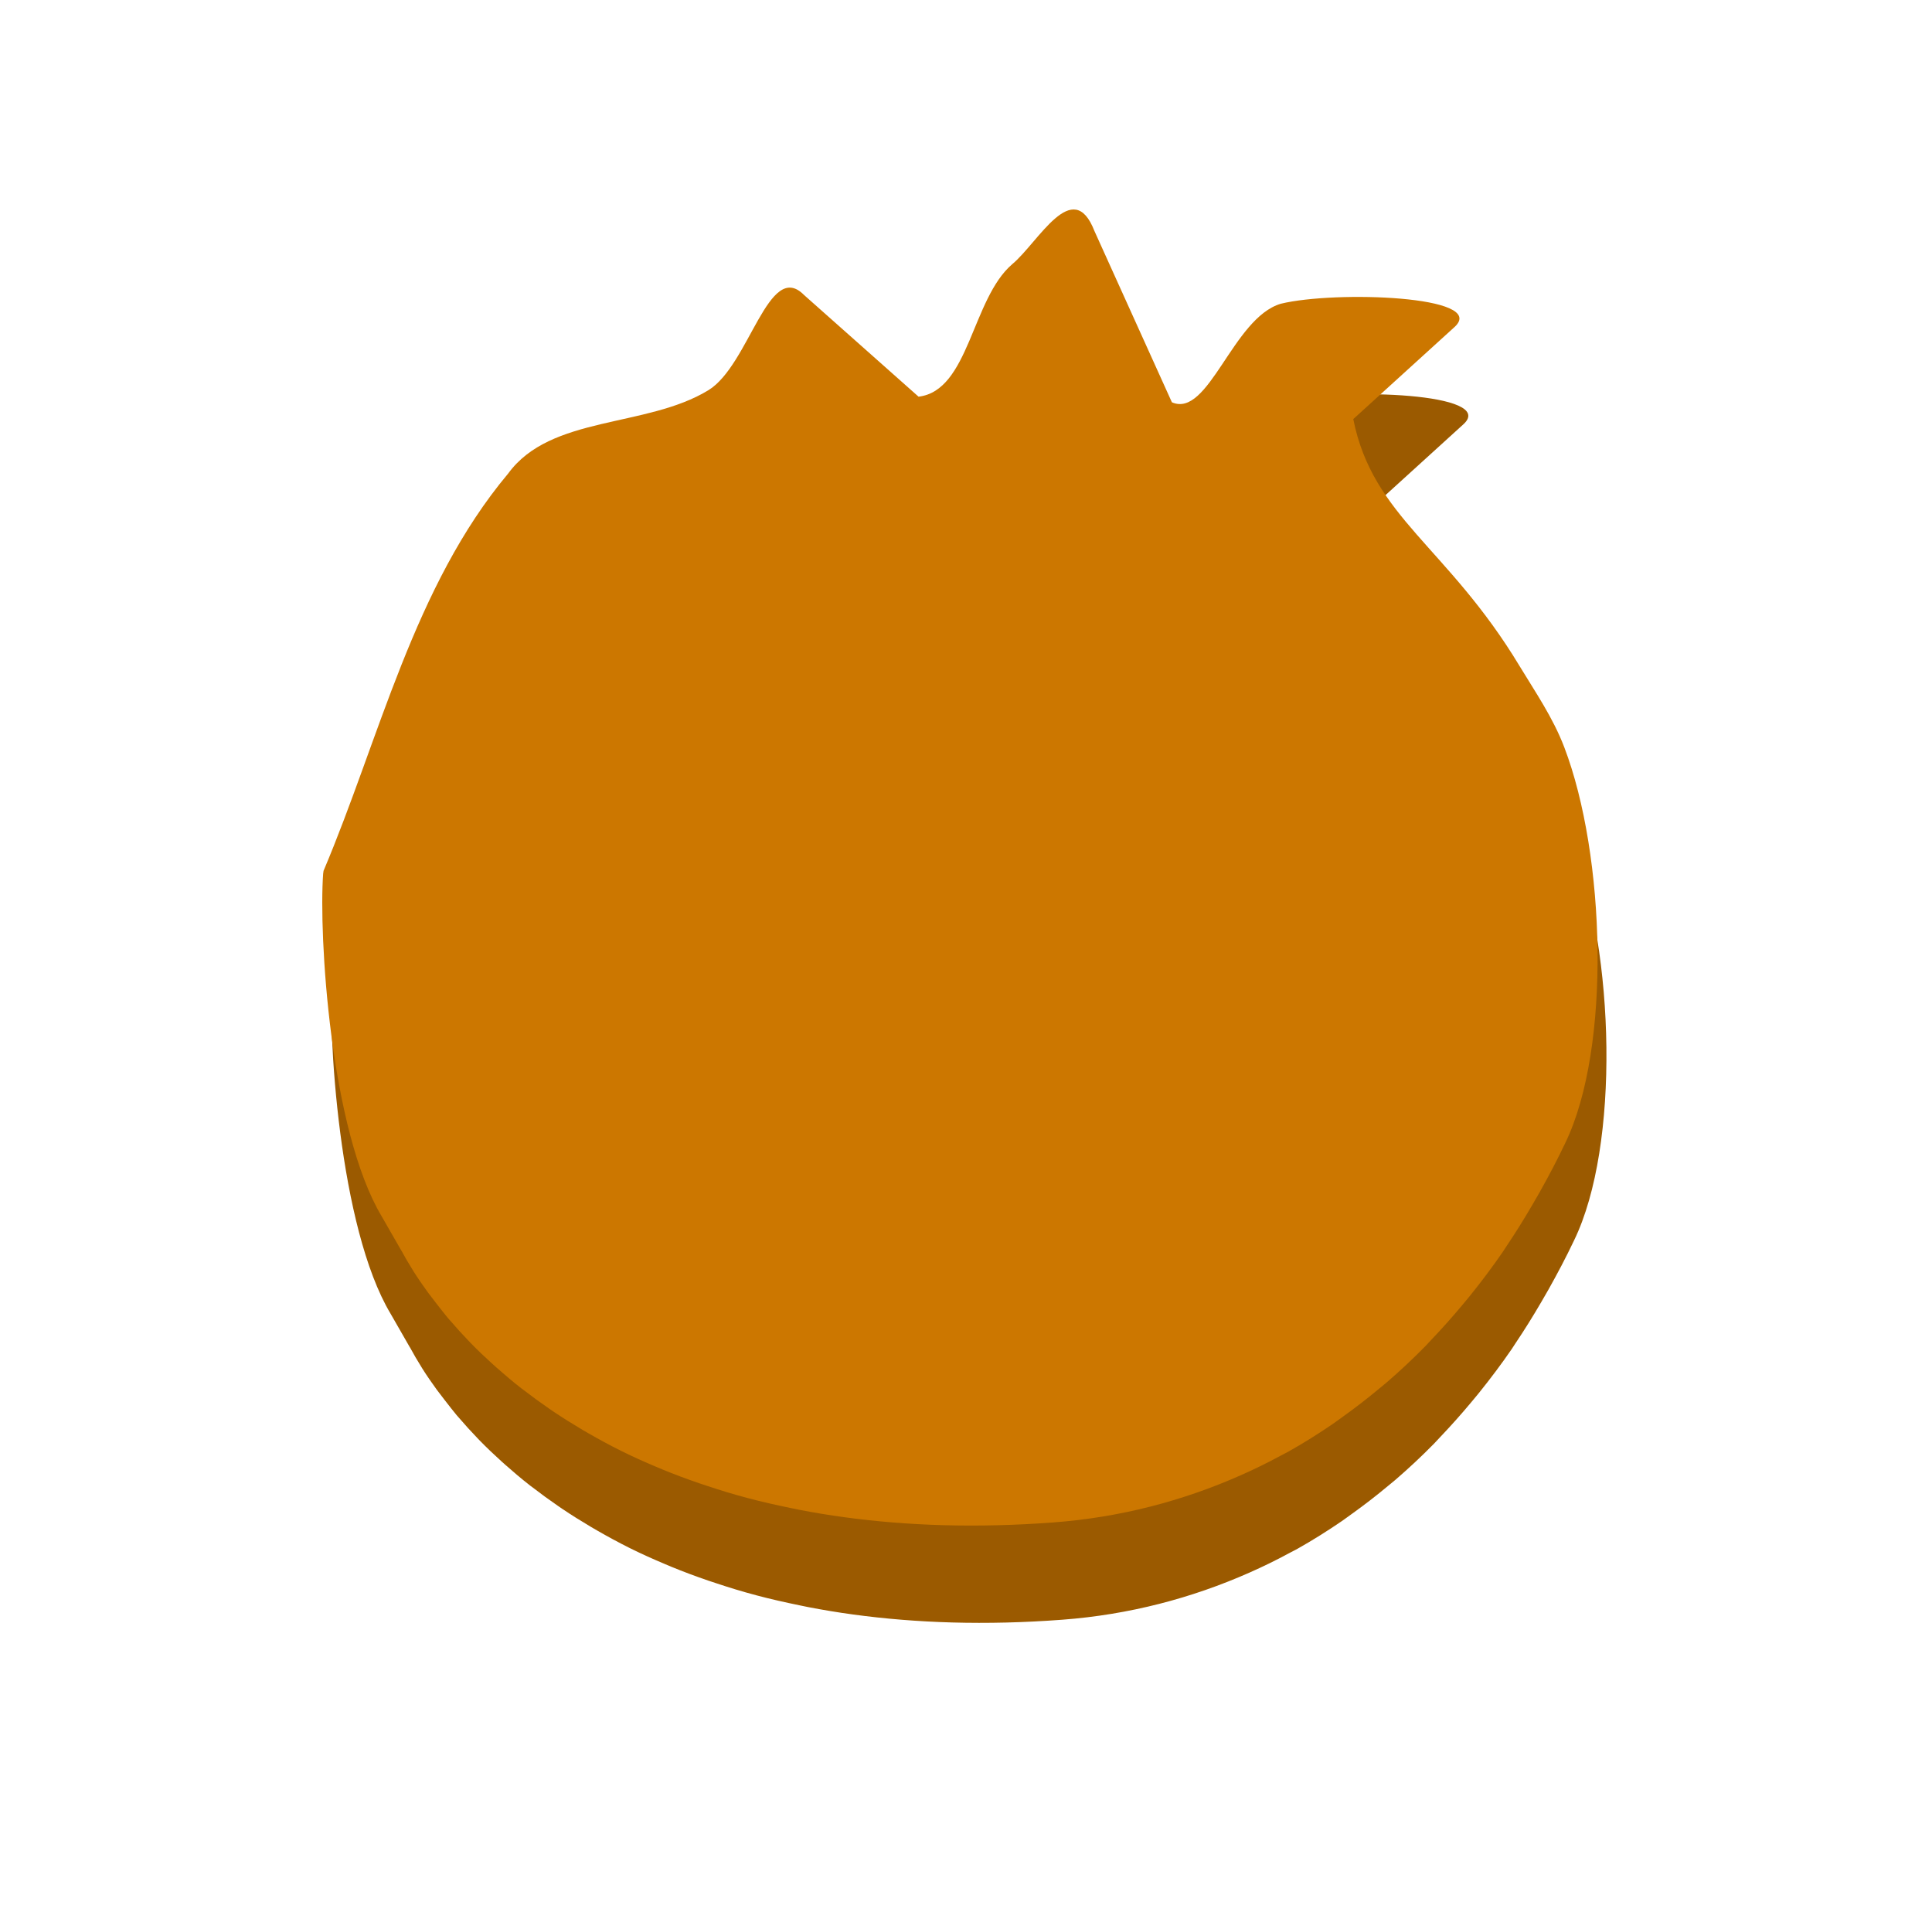 <svg version="1.1" xmlns="http://www.w3.org/2000/svg" xmlns:xlink="http://www.w3.org/1999/xlink" width="100.351" height="100.042" viewBox="0,0,100.351,100.042"><g transform="translate(-269.909,-129.979)"><g data-paper-data="{&quot;isPaintingLayer&quot;:true}" fill-rule="nonzero" stroke-linecap="butt" stroke-linejoin="miter" stroke-miterlimit="10" stroke-dasharray="" stroke-dashoffset="0" style="mix-blend-mode: normal"><g stroke="none" stroke-width="0"><path d="M291.196,199.951v0v0v0v0v0v0c-0.033,-0.06 -1,-1.743 -1,-1.743c-2.681,-4.486 -3.275,-14.631 -3.042,-17.797l0.021,-0.152c2.901,-6.848 4.69,-14.794 9.588,-20.632c2.21,-3.038 7.18,-2.362 10.401,-4.329c2.128,-1.302 3.126,-6.81 4.966,-4.947l5.95,5.283c2.633,-0.311 2.761,-5.085 4.871,-6.886c1.351,-1.126 3.14,-4.605 4.265,-1.717l4.023,8.894c1.915,0.843 3.155,-4.382 5.66,-5.119c2.834,-0.688 10.777,-0.411 9.027,1.204l-5.266,4.788c1.015,5.096 4.894,6.614 8.64,12.829c0.802,1.326 1.73,2.668 2.319,4.212c2.142,5.61 2.451,15.609 0.05,20.561c-0.415,0.876 -0.866,1.727 -1.335,2.563c-0.122,0.215 -0.244,0.428 -0.369,0.639c-0.429,0.736 -0.877,1.457 -1.348,2.156c-0.064,0.093 -0.122,0.192 -0.186,0.285c-0.534,0.778 -1.098,1.527 -1.684,2.256c-0.14,0.176 -0.287,0.346 -0.43,0.52c-0.502,0.602 -1.023,1.186 -1.557,1.748c-0.123,0.131 -0.243,0.265 -0.367,0.392c-0.643,0.655 -1.312,1.279 -2.002,1.875c-0.154,0.131 -0.311,0.256 -0.466,0.384c-0.579,0.482 -1.178,0.942 -1.79,1.381c-0.177,0.125 -0.349,0.256 -0.527,0.379c-0.748,0.512 -1.514,0.993 -2.304,1.438c-0.141,0.08 -0.291,0.15 -0.434,0.228c-0.676,0.367 -1.367,0.704 -2.074,1.016c-2.989,1.321 -6.234,2.181 -9.718,2.442c-3.982,0.299 -7.588,0.173 -10.844,-0.27c-0.805,-0.109 -1.589,-0.24 -2.351,-0.387c-0.145,-0.031 -0.289,-0.06 -0.433,-0.089c-0.773,-0.159 -1.532,-0.329 -2.261,-0.524c-0.004,-0.001 -0.01,-0.003 -0.015,-0.004c-0.73,-0.193 -1.431,-0.409 -2.116,-0.638c-0.12,-0.04 -0.243,-0.079 -0.362,-0.12c-0.658,-0.225 -1.3,-0.465 -1.918,-0.719c-0.109,-0.043 -0.214,-0.092 -0.322,-0.136c-0.61,-0.256 -1.206,-0.523 -1.777,-0.806c-0.022,-0.013 -0.046,-0.021 -0.067,-0.033c-0.585,-0.292 -1.143,-0.596 -1.686,-0.908c-0.101,-0.059 -0.202,-0.116 -0.3,-0.174c-0.522,-0.309 -1.028,-0.625 -1.511,-0.95c-0.074,-0.049 -0.144,-0.1 -0.217,-0.149c-0.458,-0.315 -0.901,-0.637 -1.324,-0.965c-0.044,-0.031 -0.092,-0.064 -0.134,-0.099c-0.442,-0.346 -0.859,-0.699 -1.261,-1.055c-0.078,-0.068 -0.155,-0.137 -0.23,-0.206c-0.392,-0.356 -0.77,-0.713 -1.124,-1.078c-0.041,-0.04 -0.077,-0.082 -0.117,-0.122c-0.334,-0.347 -0.652,-0.697 -0.951,-1.046c-0.042,-0.051 -0.089,-0.1 -0.132,-0.15c-0.307,-0.368 -0.971,-1.24 -1.023,-1.31c-0.267,-0.368 -0.522,-0.736 -0.753,-1.102c-0.014,-0.023 -0.028,-0.046 -0.041,-0.068c-0.221,-0.352 -0.422,-0.699 -0.61,-1.045z" fill="#9b5a00"/><path d="M342.284,177.359c2.254,2.748 5.787,5.082 6.354,8.704c0.748,4.783 2.169,7.401 -2.933,14.241c-3.385,4.534 -9.281,10.326 -24.35,11.627c-15.067,1.296 -21.567,-5.94 -26.22,-14.827c-3.115,-5.951 4.451,-13.231 9.428,-17.671c4.802,-4.295 11.927,-4.494 17.964,-6.363c1.519,-0.614 1.125,-0.287 1.617,-0.07c1.389,0.602 3.519,0.898 4.289,2.32c0.544,1.044 -0.937,1.93 -0.914,2.953c0.034,0.675 0.865,1.318 1.371,2.039c0.479,0.79 1.469,1.363 1.582,2.496c0.084,0.953 -2.126,2.41 -1.371,2.531c2.421,0.107 6.233,-0.147 7.734,-2.074c1.002,-1.303 -2.751,-2.968 -2.285,-4.535c0.577,-1.901 3.861,-4.324 4.781,-3.621z" fill="#9b5a00"/><path d="M311.481,188.676c0.72,0 1.373,0.292 1.846,0.762c0.472,0.471 0.765,1.121 0.765,1.839c0,0.718 -0.293,1.368 -0.765,1.839c-0.473,0.471 -1.126,0.762 -1.846,0.762c-0.72,0 -1.373,-0.292 -1.846,-0.762c-0.472,-0.471 -0.765,-1.121 -0.765,-1.839c0,-0.718 0.293,-1.368 0.765,-1.839c0.473,-0.471 1.125,-0.762 1.846,-0.762v0v0v0v0v0v0v0v0v0v0v0v0v0v0v0v0v0v0v0v0v0v0v0v0v0v0v0v0v0v0v0v0z" fill="#9b5a00"/><path d="M334.379,188.676c0.72,0 1.373,0.292 1.846,0.762c0.472,0.471 0.765,1.121 0.765,1.839c0,0.718 -0.293,1.368 -0.765,1.839c-0.473,0.471 -1.126,0.762 -1.846,0.762c-0.72,0 -1.373,-0.292 -1.846,-0.762c-0.472,-0.471 -0.765,-1.121 -0.765,-1.839c0,-0.718 0.293,-1.368 0.765,-1.839c0.473,-0.471 1.125,-0.762 1.846,-0.762v0v0v0v0v0v0v0v0v0v0v0v0v0v0v0v0v0v0v0v0v0v0v0v0v0v0v0v0v0v0v0v0z" fill="#9b5a00"/><path d="M290.736,194.898v0v0v0v0v0v0c-0.033,-0.06 -1,-1.743 -1,-1.743c-2.681,-4.486 -3.275,-14.631 -3.042,-17.797l0.021,-0.152c2.901,-6.848 4.69,-14.794 9.588,-20.632c2.21,-3.038 7.18,-2.362 10.401,-4.329c2.128,-1.302 3.126,-6.81 4.966,-4.947l5.95,5.283c2.633,-0.311 2.761,-5.085 4.871,-6.886c1.351,-1.126 3.14,-4.605 4.265,-1.717l4.023,8.894c1.915,0.843 3.155,-4.382 5.66,-5.119c2.834,-0.688 10.777,-0.411 9.027,1.204l-5.266,4.788c1.015,5.096 4.894,6.614 8.64,12.829c0.802,1.326 1.73,2.668 2.319,4.212c2.142,5.61 2.451,15.609 0.05,20.561c-0.415,0.876 -0.866,1.727 -1.335,2.563c-0.122,0.215 -0.244,0.428 -0.369,0.639c-0.429,0.736 -0.877,1.457 -1.348,2.156c-0.064,0.093 -0.122,0.192 -0.186,0.285c-0.534,0.778 -1.098,1.527 -1.684,2.256c-0.14,0.176 -0.287,0.346 -0.43,0.52c-0.502,0.602 -1.023,1.186 -1.557,1.748c-0.123,0.131 -0.243,0.265 -0.367,0.392c-0.643,0.655 -1.312,1.279 -2.002,1.875c-0.154,0.131 -0.311,0.256 -0.466,0.384c-0.579,0.482 -1.178,0.942 -1.79,1.381c-0.177,0.125 -0.349,0.256 -0.527,0.379c-0.748,0.512 -1.514,0.993 -2.304,1.438c-0.141,0.08 -0.291,0.15 -0.434,0.228c-0.676,0.367 -1.367,0.704 -2.074,1.016c-2.989,1.321 -6.234,2.181 -9.718,2.442c-3.982,0.299 -7.588,0.173 -10.844,-0.27c-0.805,-0.109 -1.589,-0.24 -2.351,-0.387c-0.145,-0.031 -0.289,-0.06 -0.433,-0.089c-0.773,-0.159 -1.532,-0.329 -2.261,-0.524c-0.004,-0.001 -0.01,-0.003 -0.015,-0.004c-0.73,-0.193 -1.431,-0.409 -2.116,-0.638c-0.12,-0.04 -0.243,-0.079 -0.362,-0.12c-0.658,-0.225 -1.3,-0.465 -1.918,-0.719c-0.109,-0.043 -0.214,-0.092 -0.322,-0.136c-0.61,-0.256 -1.206,-0.523 -1.777,-0.806c-0.022,-0.013 -0.046,-0.021 -0.067,-0.033c-0.585,-0.292 -1.143,-0.596 -1.686,-0.908c-0.101,-0.059 -0.202,-0.116 -0.3,-0.174c-0.522,-0.309 -1.028,-0.625 -1.511,-0.95c-0.074,-0.049 -0.144,-0.1 -0.217,-0.149c-0.458,-0.315 -0.901,-0.637 -1.324,-0.965c-0.044,-0.031 -0.092,-0.064 -0.134,-0.099c-0.442,-0.346 -0.859,-0.699 -1.261,-1.055c-0.078,-0.068 -0.155,-0.137 -0.23,-0.206c-0.392,-0.356 -0.77,-0.713 -1.124,-1.078c-0.041,-0.04 -0.077,-0.082 -0.117,-0.122c-0.334,-0.347 -0.652,-0.697 -0.951,-1.046c-0.042,-0.051 -0.089,-0.1 -0.132,-0.15c-0.307,-0.368 -0.971,-1.24 -1.023,-1.31c-0.267,-0.368 -0.522,-0.736 -0.753,-1.102c-0.014,-0.023 -0.028,-0.046 -0.041,-0.068c-0.221,-0.352 -0.422,-0.699 -0.61,-1.045z" fill="#cc7700"/><path d="M341.823,172.306c2.254,2.748 5.787,5.082 6.354,8.704c0.748,4.783 2.169,7.401 -2.933,14.241c-3.385,4.534 -9.281,10.326 -24.35,11.627c-15.067,1.296 -21.567,-5.94 -26.22,-14.827c-3.115,-5.951 4.451,-13.231 9.428,-17.671c4.802,-4.295 11.927,-4.494 17.964,-6.363c1.519,-0.614 1.125,-0.287 1.617,-0.07c1.389,0.602 3.519,0.898 4.289,2.32c0.544,1.044 -0.937,1.93 -0.914,2.953c0.034,0.675 0.865,1.318 1.371,2.039c0.479,0.79 1.469,1.363 1.582,2.496c0.084,0.953 -2.126,2.41 -1.371,2.531c2.421,0.107 6.233,-0.147 7.734,-2.074c1.002,-1.303 -2.751,-2.968 -2.285,-4.535c0.577,-1.901 3.861,-4.324 4.781,-3.621z" fill="#cc7700"/><path d="M311.021,183.623c0.72,0 1.373,0.292 1.846,0.762c0.472,0.471 0.765,1.121 0.765,1.839c0,0.718 -0.293,1.368 -0.765,1.839c-0.473,0.471 -1.126,0.762 -1.846,0.762c-0.72,0 -1.373,-0.292 -1.846,-0.762c-0.472,-0.471 -0.765,-1.121 -0.765,-1.839c0,-0.718 0.293,-1.368 0.765,-1.839c0.473,-0.471 1.125,-0.762 1.846,-0.762v0v0v0v0v0v0v0v0v0v0v0v0v0v0v0v0v0v0v0v0v0v0v0v0v0v0v0v0v0v0v0v0z" fill="#cc7700"/><path d="M333.918,183.623c0.72,0 1.373,0.292 1.846,0.762c0.472,0.471 0.765,1.121 0.765,1.839c0,0.718 -0.293,1.368 -0.765,1.839c-0.473,0.471 -1.126,0.762 -1.846,0.762c-0.72,0 -1.373,-0.292 -1.846,-0.762c-0.472,-0.471 -0.765,-1.121 -0.765,-1.839c0,-0.718 0.293,-1.368 0.765,-1.839c0.473,-0.471 1.125,-0.762 1.846,-0.762v0v0v0v0v0v0v0v0v0v0v0v0v0v0v0v0v0v0v0v0v0v0v0v0v0v0v0v0v0v0v0v0z" fill="#cc7700"/></g></g></g></svg>